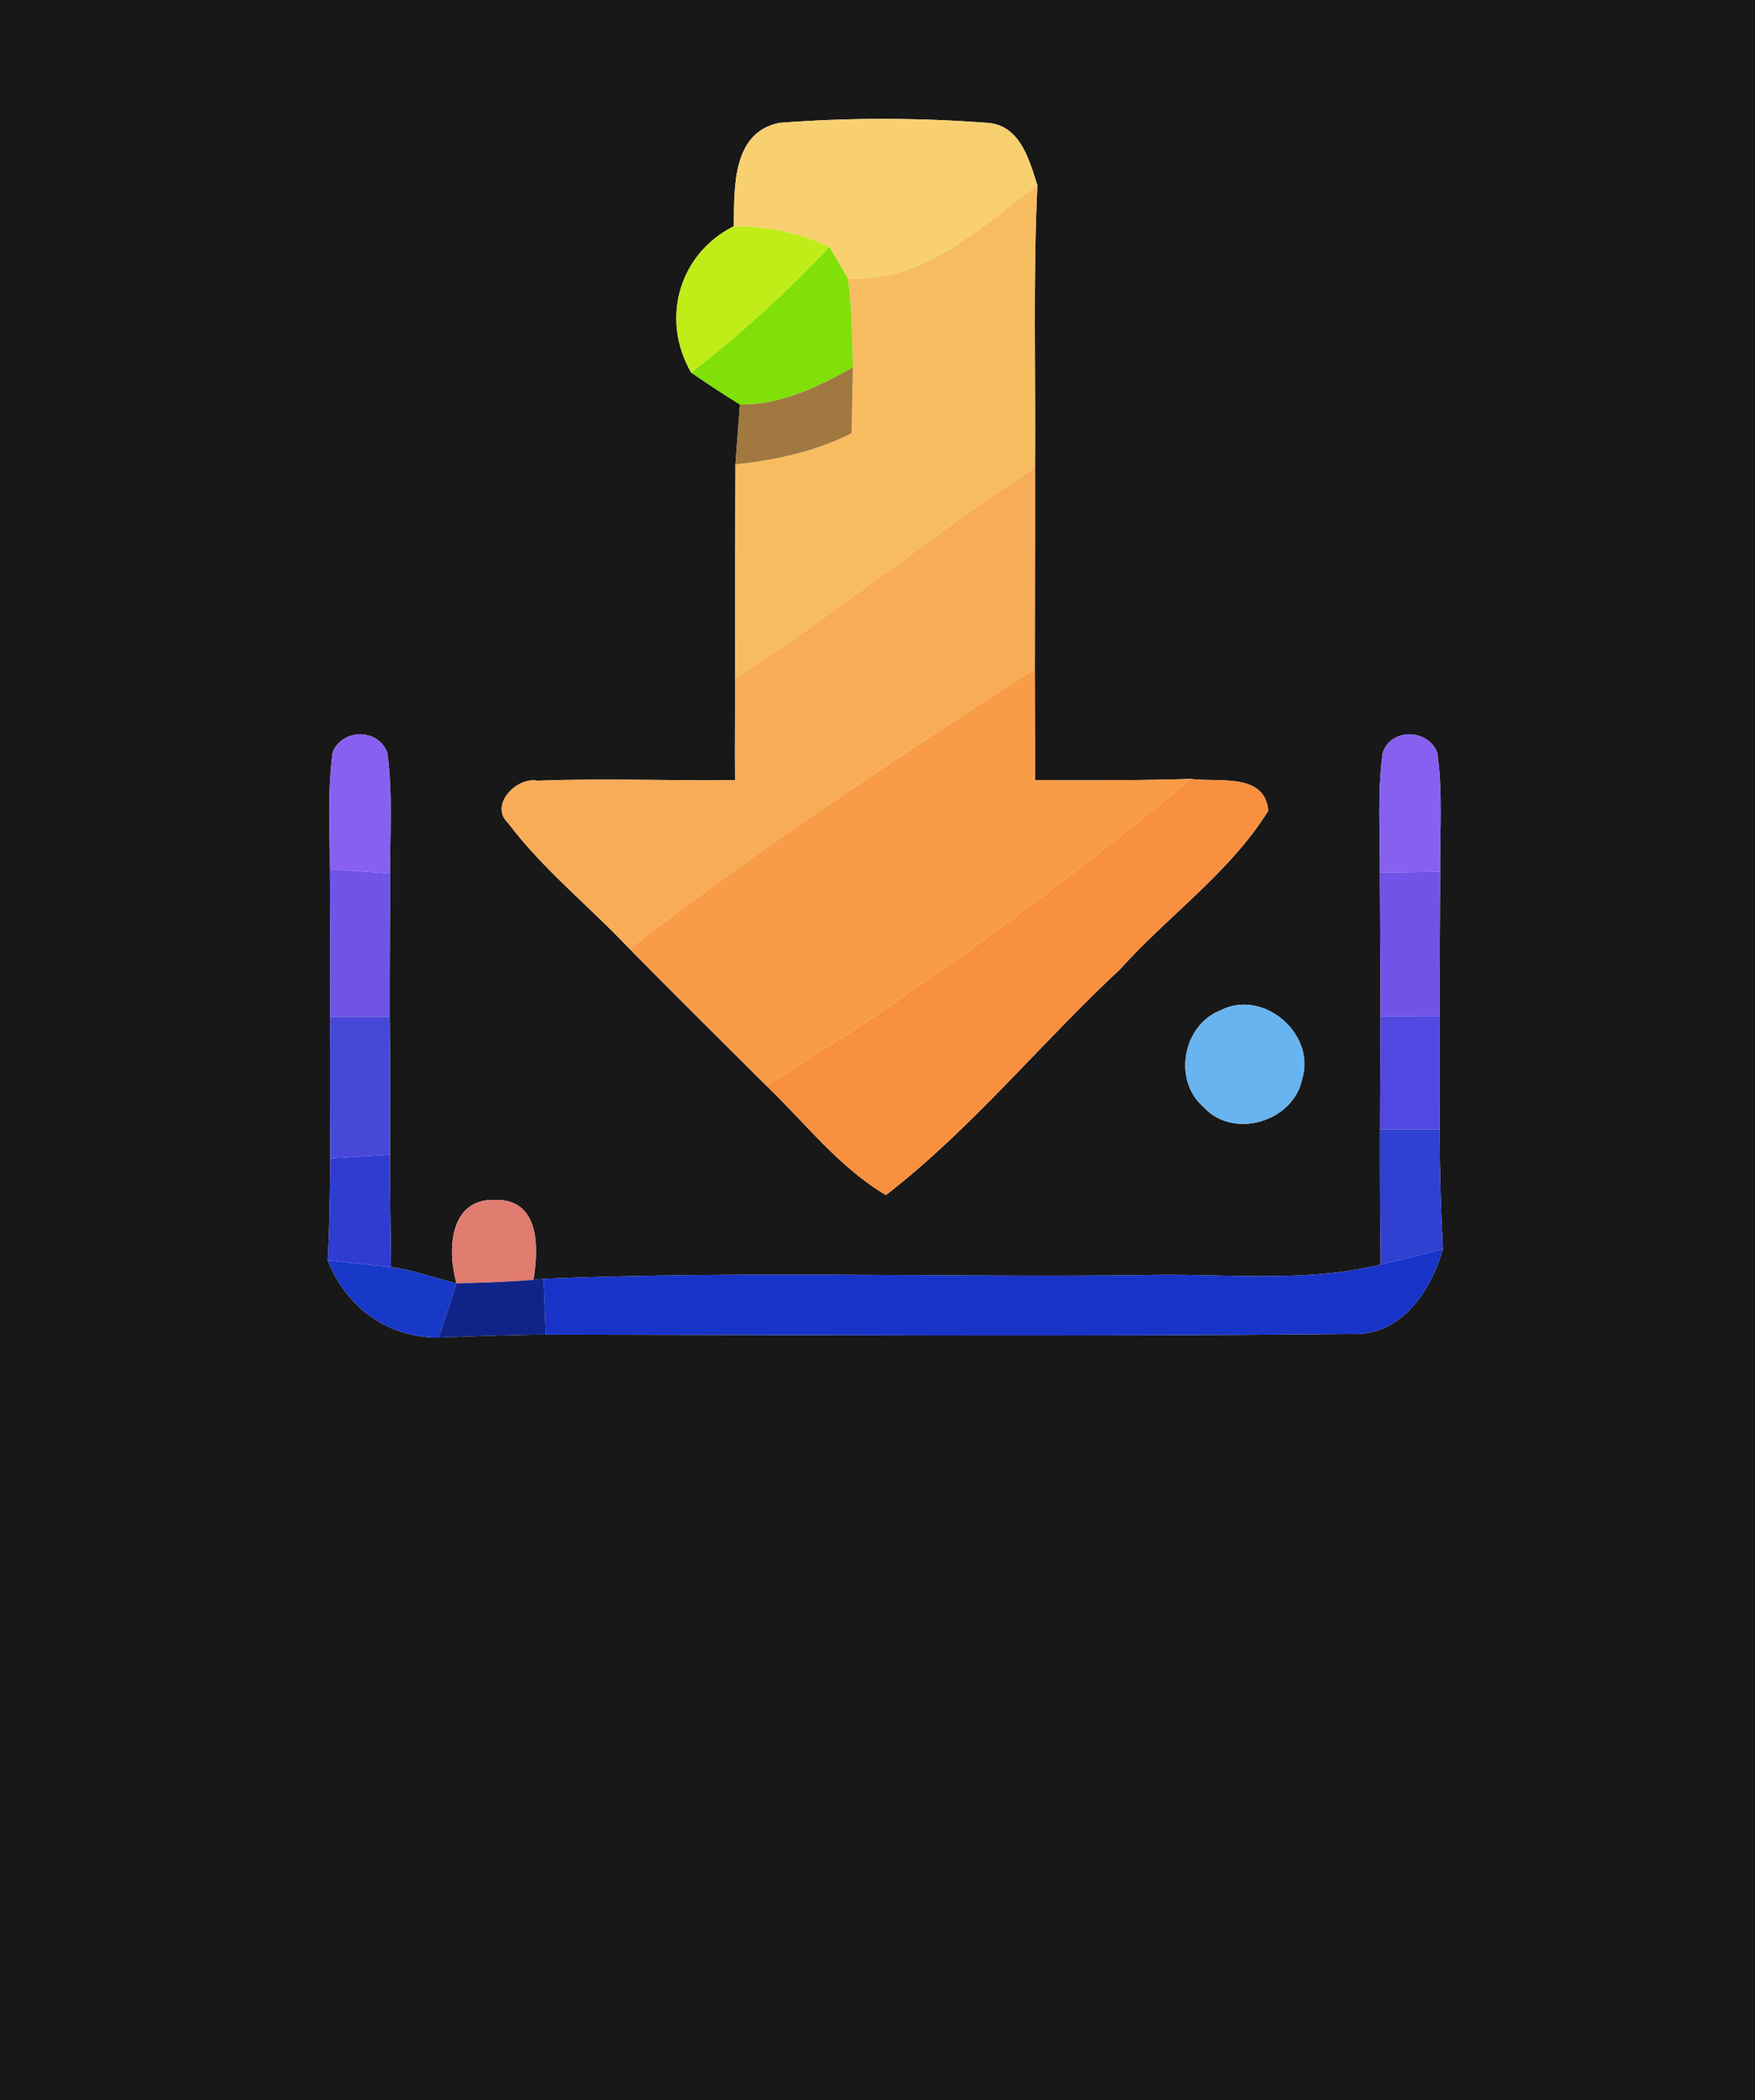 <?xml version="1.0" encoding="UTF-8" ?>
<!DOCTYPE svg PUBLIC "-//W3C//DTD SVG 1.1//EN" "http://www.w3.org/Graphics/SVG/1.1/DTD/svg11.dtd">
<svg width="117px" height="140px" viewBox="0 0 117 140" version="1.1" xmlns="http://www.w3.org/2000/svg">
<g id="#181818ff">
<path fill="#181818" opacity="1.00" d=" M 0.00 0.00 L 117.00 0.00 L 117.00 140.00 L 0.00 140.00 L 0.00 0.00 M 48.92 15.08 C 45.24 16.93 44.03 21.29 46.08 24.84 C 47.15 25.56 48.22 26.29 49.33 26.96 C 49.26 27.96 49.10 29.95 49.03 30.95 C 49.01 35.71 49.00 40.47 49.00 45.23 C 49.01 47.48 48.98 49.74 49.00 52.00 C 44.61 52.05 40.21 51.87 35.82 52.04 C 34.46 51.76 32.58 53.66 33.88 54.87 C 36.23 57.98 39.31 60.43 41.97 63.25 C 44.99 66.31 48.04 69.33 51.08 72.36 C 53.68 74.85 55.92 77.80 59.06 79.66 C 64.78 75.24 69.38 69.53 74.67 64.61 C 77.88 61.03 82.00 58.16 84.55 54.04 C 84.33 51.45 81.14 52.17 79.37 51.92 C 75.92 52.03 72.46 52.01 69.00 52.00 C 69.01 49.53 68.99 47.06 68.99 44.59 C 68.99 40.11 69.01 35.63 69.00 31.15 C 69.05 24.88 68.86 18.61 69.16 12.35 C 68.62 10.68 68.04 8.43 65.95 8.20 C 61.30 7.84 56.59 7.83 51.95 8.19 C 48.77 8.84 48.96 12.58 48.92 15.08 M 22.18 50.13 C 21.82 52.72 22.00 55.34 21.99 57.94 C 22.00 61.22 22.03 64.50 22.01 67.78 C 21.99 70.92 21.99 74.06 22.02 77.21 C 21.99 79.47 21.98 81.74 21.84 84.01 C 23.08 87.14 25.82 89.17 29.24 89.16 C 31.62 89.07 34.00 88.97 36.39 88.96 C 54.28 88.98 72.18 89.10 90.07 88.92 C 93.38 89.09 95.40 86.08 96.19 83.26 C 96.05 80.60 95.98 77.95 95.97 75.29 C 95.99 72.78 95.97 70.27 95.98 67.76 C 95.97 64.54 96.00 61.33 96.01 58.11 C 95.99 55.46 96.19 52.80 95.82 50.17 C 95.21 48.58 92.74 48.50 92.18 50.18 C 91.81 52.82 92.01 55.50 91.99 58.16 C 92.00 61.35 92.03 64.55 92.03 67.75 C 92.03 70.26 92.00 72.77 92.00 75.28 C 91.99 78.28 92.01 81.29 92.04 84.29 C 86.80 85.57 81.37 84.84 76.05 85.00 C 62.78 85.15 49.50 84.70 36.24 85.24 L 35.56 85.31 C 35.92 83.18 36.01 79.90 32.98 79.98 C 29.94 79.89 29.81 83.38 30.43 85.54 C 28.97 85.19 27.56 84.65 26.07 84.46 C 26.04 81.96 26.00 79.46 26.00 76.97 C 26.00 73.91 26.02 70.85 25.98 67.78 C 25.97 64.60 26.00 61.41 26.01 58.22 C 25.99 55.54 26.19 52.84 25.82 50.17 C 25.21 48.54 22.85 48.55 22.18 50.13 M 81.38 67.34 C 78.86 68.31 78.16 72.01 80.24 73.79 C 82.21 75.98 86.23 74.77 86.81 71.93 C 87.75 68.90 84.20 65.89 81.38 67.34 Z" />
</g>
<g id="#f8d070ff">
<path fill="#f8d070" opacity="1.00" d=" M 48.92 15.08 C 48.96 12.58 48.77 8.84 51.95 8.19 C 56.59 7.83 61.30 7.84 65.95 8.20 C 68.04 8.43 68.62 10.68 69.16 12.35 C 65.35 15.11 61.61 18.88 56.52 18.55 C 56.21 18.03 55.60 16.98 55.29 16.46 C 53.30 15.51 51.12 15.08 48.92 15.08 Z" />
</g>
<g id="#f8bc60ff">
<path fill="#f8bc60" opacity="1.00" d=" M 56.52 18.55 C 61.61 18.88 65.35 15.11 69.16 12.35 C 68.86 18.61 69.05 24.88 69.00 31.15 C 62.19 35.63 55.86 40.80 49.00 45.23 C 49.00 40.47 49.01 35.71 49.03 30.95 C 51.69 30.68 54.37 30.09 56.77 28.88 C 56.79 27.78 56.84 25.59 56.86 24.49 C 56.81 22.51 56.81 20.52 56.52 18.55 Z" />
</g>
<g id="#c0ec18ff">
<path fill="#c0ec18" opacity="1.00" d=" M 48.92 15.08 C 51.12 15.08 53.30 15.51 55.29 16.46 C 52.45 19.50 49.36 22.29 46.08 24.84 C 44.03 21.29 45.24 16.93 48.92 15.08 Z" />
</g>
<g id="#80e008ff">
<path fill="#80e008" opacity="1.00" d=" M 46.08 24.84 C 49.36 22.29 52.45 19.50 55.29 16.46 C 55.60 16.98 56.21 18.03 56.52 18.55 C 56.81 20.52 56.81 22.51 56.86 24.49 C 54.54 25.79 52.06 27.00 49.33 26.96 C 48.22 26.29 47.15 25.56 46.08 24.84 Z" />
</g>
<g id="#a07840ff">
<path fill="#a07840" opacity="1.00" d=" M 49.33 26.96 C 52.06 27.00 54.54 25.79 56.86 24.49 C 56.84 25.59 56.79 27.78 56.77 28.88 C 54.37 30.09 51.69 30.68 49.03 30.95 C 49.10 29.95 49.26 27.96 49.33 26.96 Z" />
</g>
<g id="#f8ac58ff">
<path fill="#f8ac58" opacity="1.00" d=" M 49.00 45.23 C 55.86 40.80 62.19 35.63 69.00 31.15 C 69.01 35.63 68.99 40.11 68.99 44.59 C 59.77 50.50 50.64 56.55 41.97 63.25 C 39.31 60.43 36.23 57.98 33.88 54.87 C 32.58 53.66 34.46 51.76 35.82 52.04 C 40.21 51.87 44.61 52.05 49.00 52.00 C 48.98 49.74 49.01 47.48 49.00 45.23 Z" />
</g>
<g id="#f89c48ff">
<path fill="#f89c48" opacity="1.00" d=" M 41.97 63.25 C 50.64 56.55 59.77 50.50 68.99 44.59 C 68.99 47.06 69.01 49.53 69.00 52.00 C 72.46 52.01 75.92 52.03 79.37 51.92 C 70.43 59.37 61.02 66.28 51.08 72.36 C 48.04 69.33 44.99 66.31 41.97 63.25 Z" />
</g>
<g id="#8860f0ff">
<path fill="#8860f0" opacity="1.00" d=" M 22.18 50.13 C 22.85 48.55 25.21 48.54 25.82 50.17 C 26.19 52.84 25.99 55.54 26.01 58.22 C 24.67 58.13 23.33 58.03 21.99 57.94 C 22.00 55.34 21.82 52.72 22.18 50.13 Z" />
<path fill="#8860f0" opacity="1.00" d=" M 92.18 50.18 C 92.74 48.50 95.21 48.58 95.82 50.17 C 96.19 52.80 95.99 55.46 96.01 58.11 C 94.67 58.13 93.33 58.14 91.99 58.16 C 92.01 55.50 91.81 52.82 92.18 50.18 Z" />
</g>
<g id="#f89040ff">
<path fill="#f89040" opacity="1.00" d=" M 79.37 51.92 C 81.14 52.17 84.33 51.45 84.55 54.04 C 82.00 58.16 77.88 61.03 74.67 64.61 C 69.38 69.53 64.78 75.24 59.06 79.66 C 55.92 77.80 53.68 74.85 51.08 72.36 C 61.02 66.28 70.43 59.37 79.37 51.92 Z" />
</g>
<g id="#7054e8ff">
<path fill="#7054e8" opacity="1.00" d=" M 21.99 57.94 C 23.33 58.03 24.67 58.13 26.01 58.22 C 26.00 61.41 25.97 64.60 25.98 67.78 C 24.66 67.78 23.33 67.78 22.01 67.78 C 22.03 64.50 22.00 61.22 21.99 57.94 Z" />
<path fill="#7054e8" opacity="1.00" d=" M 91.99 58.16 C 93.33 58.14 94.67 58.13 96.01 58.11 C 96.00 61.33 95.97 64.54 95.98 67.76 C 94.66 67.76 93.34 67.75 92.03 67.75 C 92.03 64.55 92.00 61.35 91.99 58.16 Z" />
</g>
<g id="#68b4f0ff">
<path fill="#68b4f0" opacity="1.00" d=" M 81.38 67.34 C 84.20 65.89 87.75 68.90 86.81 71.93 C 86.23 74.77 82.21 75.98 80.24 73.79 C 78.16 72.01 78.86 68.31 81.38 67.34 Z" />
</g>
<g id="#4848d8ff">
<path fill="#4848d8" opacity="1.00" d=" M 22.01 67.78 C 23.33 67.78 24.66 67.78 25.98 67.78 C 26.02 70.85 26.00 73.91 26.00 76.97 C 24.67 77.05 23.35 77.13 22.02 77.21 C 21.99 74.06 21.99 70.92 22.01 67.78 Z" />
</g>
<g id="#5048e0ff">
<path fill="#5048e0" opacity="1.00" d=" M 92.03 67.75 C 93.34 67.75 94.66 67.76 95.98 67.76 C 95.97 70.27 95.99 72.78 95.97 75.29 C 94.65 75.29 93.33 75.28 92.00 75.28 C 92.00 72.77 92.03 70.26 92.03 67.75 Z" />
</g>
<g id="#3040d0ff">
<path fill="#3040d0" opacity="1.00" d=" M 92.00 75.28 C 93.33 75.28 94.65 75.29 95.97 75.29 C 95.98 77.95 96.05 80.60 96.19 83.26 C 94.81 83.61 93.43 83.97 92.04 84.29 C 92.01 81.29 91.99 78.28 92.00 75.28 Z" />
</g>
<g id="#303cd0ff">
<path fill="#303cd0" opacity="1.00" d=" M 22.02 77.21 C 23.35 77.13 24.67 77.05 26.00 76.97 C 26.00 79.46 26.04 81.96 26.07 84.46 C 24.66 84.31 23.25 84.16 21.84 84.01 C 21.98 81.74 21.99 79.47 22.02 77.21 Z" />
</g>
<g id="#e07c70ff">
<path fill="#e07c70" opacity="1.00" d=" M 30.43 85.54 C 29.81 83.38 29.94 79.89 32.98 79.98 C 36.01 79.90 35.92 83.18 35.56 85.31 C 33.85 85.45 32.14 85.51 30.43 85.54 Z" />
</g>
<g id="#1834c8ff">
<path fill="#1834c8" opacity="1.00" d=" M 92.04 84.29 C 93.43 83.97 94.81 83.61 96.19 83.26 C 95.40 86.08 93.38 89.09 90.07 88.92 C 72.18 89.10 54.28 88.98 36.39 88.96 C 36.33 87.72 36.29 86.48 36.24 85.24 C 49.50 84.70 62.78 85.15 76.05 85.00 C 81.37 84.84 86.80 85.57 92.04 84.29 Z" />
</g>
<g id="#1838c8ff">
<path fill="#1838c8" opacity="1.00" d=" M 21.84 84.01 C 23.25 84.16 24.66 84.31 26.07 84.46 C 27.56 84.65 28.97 85.19 30.43 85.54 C 30.06 86.75 29.66 87.96 29.24 89.16 C 25.82 89.17 23.08 87.14 21.84 84.01 Z" />
</g>
<g id="#102488ff">
<path fill="#102488" opacity="1.00" d=" M 30.43 85.54 C 32.14 85.51 33.85 85.45 35.56 85.31 L 36.24 85.24 C 36.29 86.48 36.33 87.72 36.39 88.96 C 34.00 88.97 31.62 89.07 29.24 89.16 C 29.66 87.96 30.06 86.75 30.43 85.54 Z" />
</g>
</svg>
